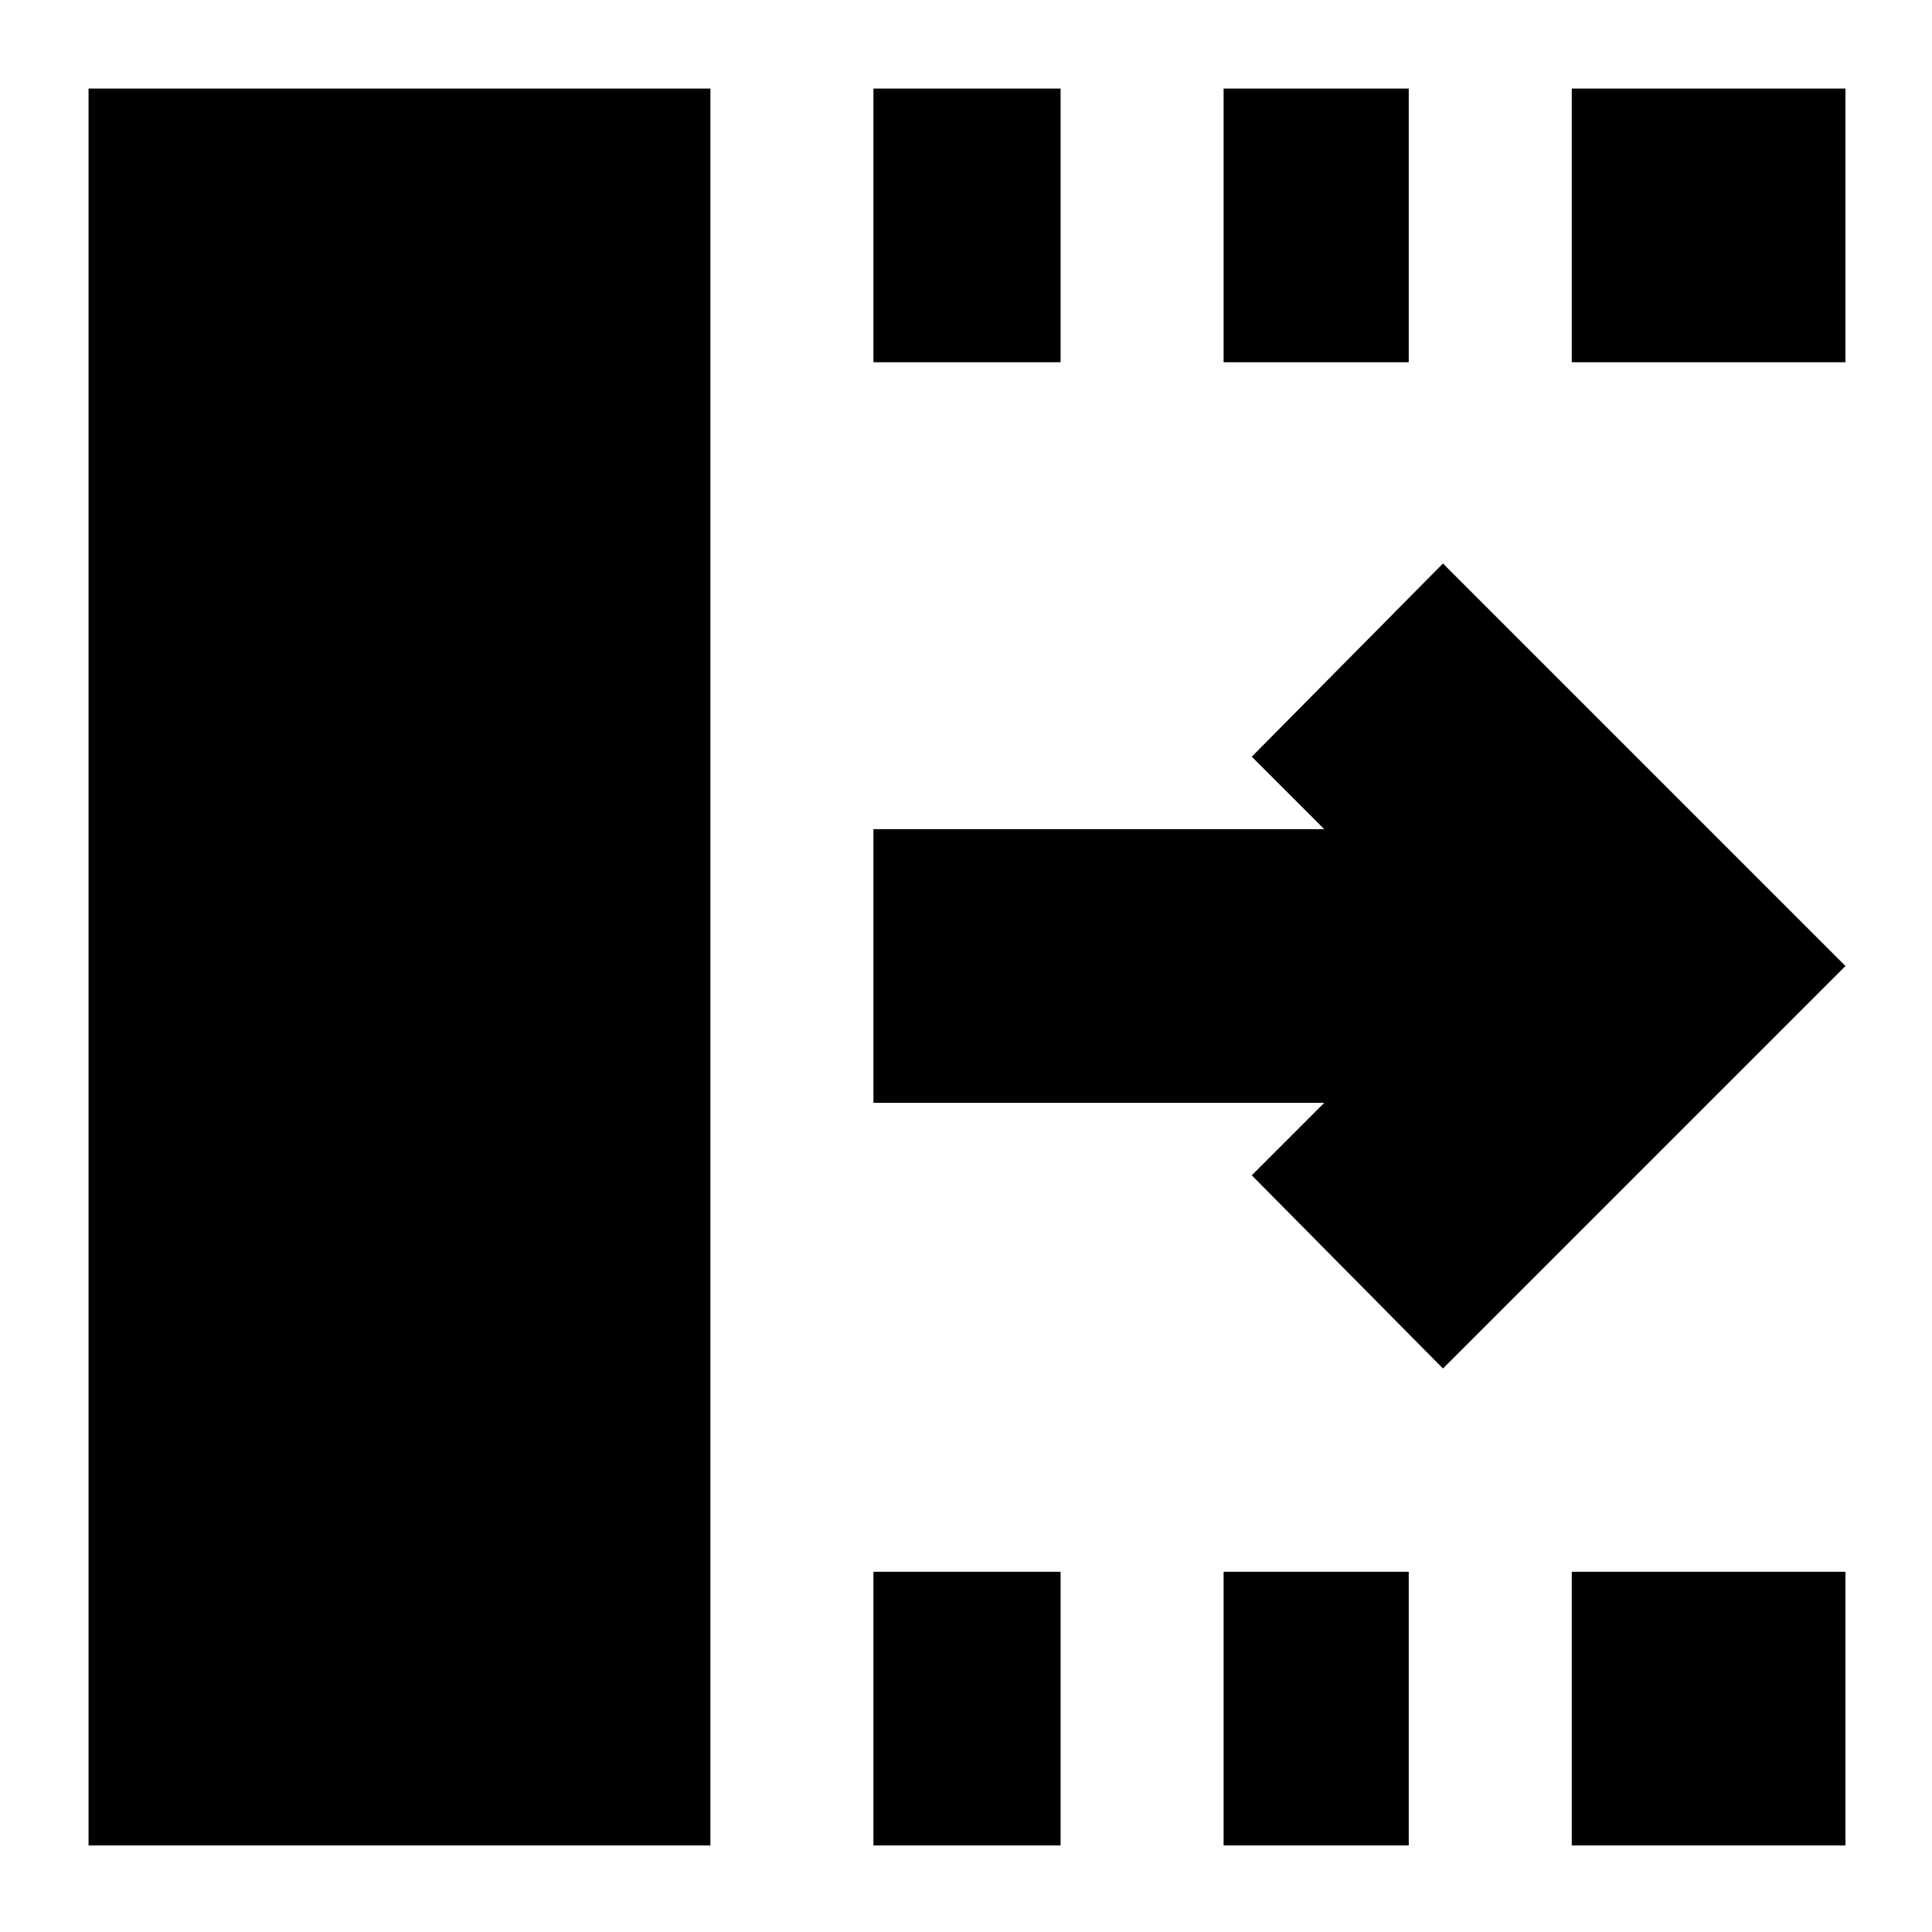 <svg xmlns="http://www.w3.org/2000/svg" height="24" viewBox="0 96 960 960" width="24"><path d="M434 1013V877h93v136h-93Zm0-737V140h93v136h-93Zm174 737V877h92v136h-92Zm0-737V140h92v136h-92Zm173 737V877h136v136H781Zm0-737V140h136v136H781Zm-64 500-95-96 36-36H434V508h224l-36-36 95-96 200 200-200 200ZM44 1013V140h309v873H44Z"/></svg>